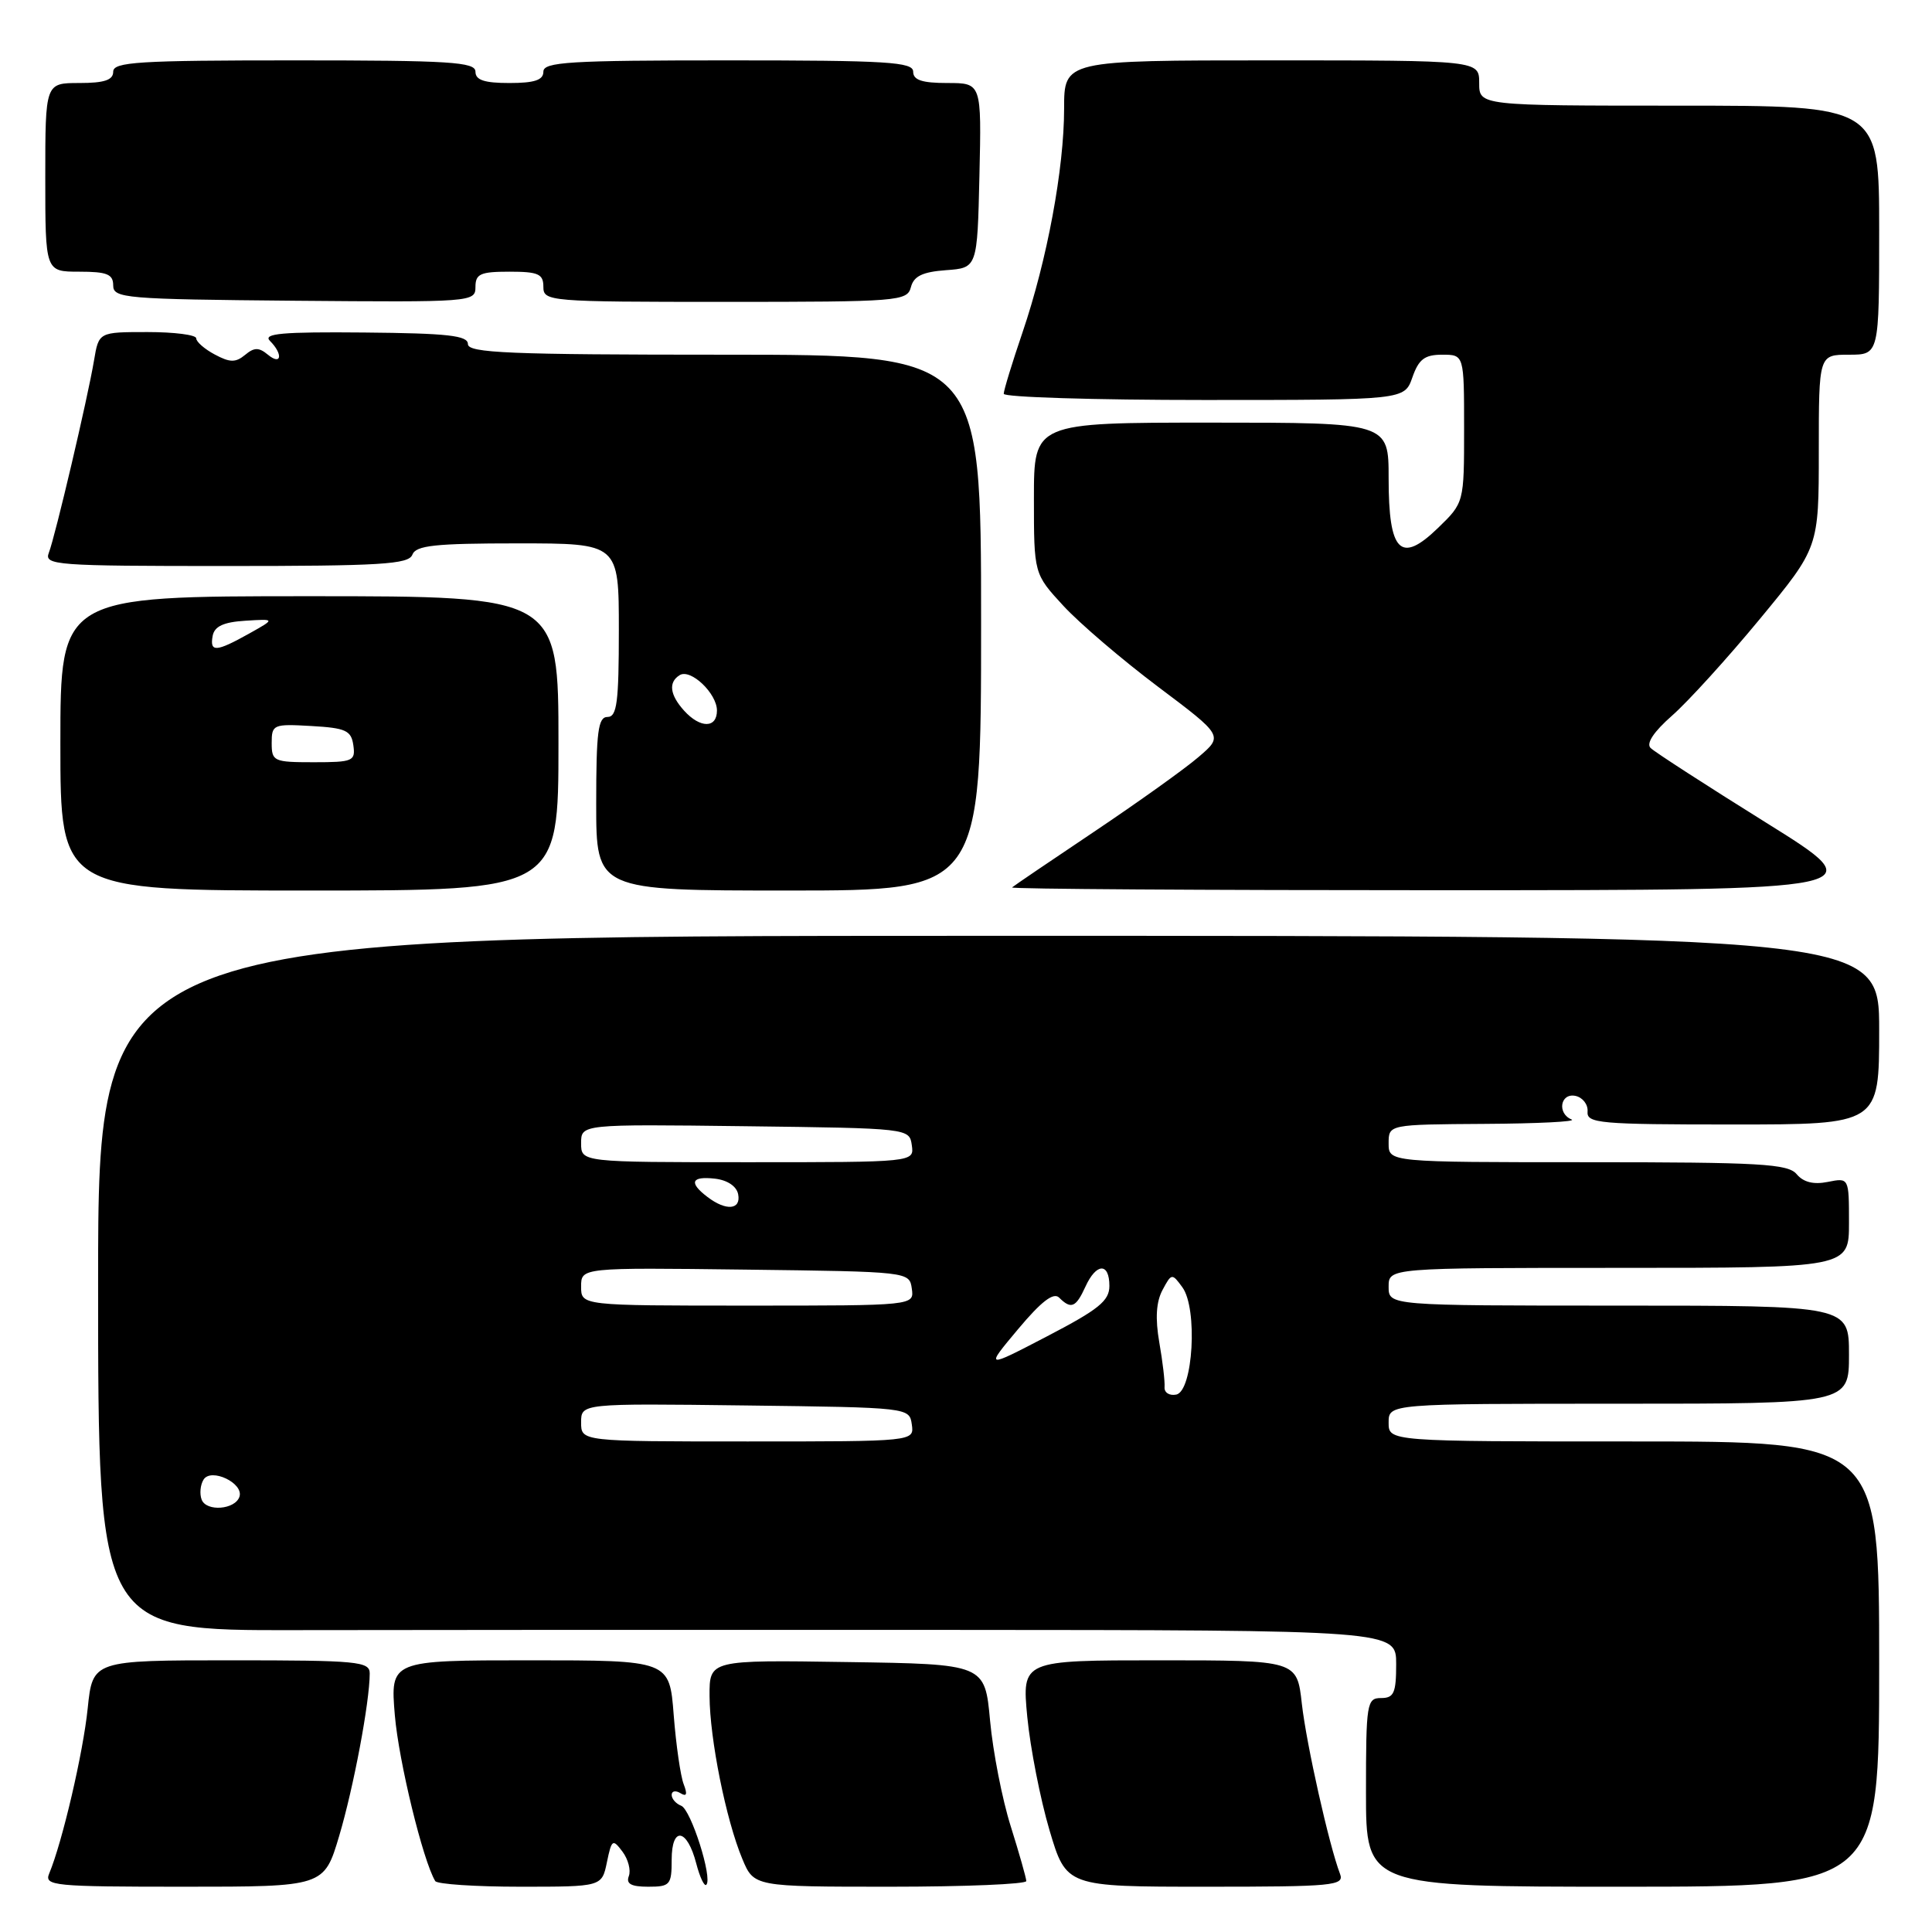 <?xml version="1.0" encoding="UTF-8" standalone="no"?>
<!DOCTYPE svg PUBLIC "-//W3C//DTD SVG 1.1//EN" "http://www.w3.org/Graphics/SVG/1.1/DTD/svg11.dtd" >
<svg xmlns="http://www.w3.org/2000/svg" xmlns:xlink="http://www.w3.org/1999/xlink" version="1.1" viewBox="0 0 256 256">
 <g >
 <path fill="currentColor"
d=" M 44.95 243.25 C 46.85 236.85 48.98 225.56 48.99 221.75 C 49.00 220.15 47.46 220.00 30.64 220.00 C 12.28 220.00 12.28 220.00 11.62 226.37 C 11.02 232.25 8.26 244.08 6.52 248.25 C 5.84 249.88 7.06 250.00 24.36 250.00 C 42.94 250.00 42.94 250.00 44.95 243.25 Z  M 80.42 246.75 C 81.05 243.72 81.19 243.63 82.48 245.35 C 83.24 246.36 83.62 247.83 83.32 248.60 C 82.93 249.62 83.64 250.00 85.89 250.00 C 88.79 250.00 89.00 249.76 89.00 246.42 C 89.00 241.94 91.05 242.26 92.26 246.93 C 92.73 248.74 93.33 250.01 93.59 249.74 C 94.45 248.89 91.55 239.76 90.26 239.27 C 89.57 239.00 89.00 238.36 89.00 237.83 C 89.00 237.31 89.53 237.21 90.17 237.61 C 90.99 238.11 91.11 237.76 90.59 236.41 C 90.18 235.36 89.58 231.24 89.27 227.25 C 88.71 220.00 88.71 220.00 70.21 220.00 C 51.71 220.00 51.71 220.00 52.32 227.30 C 52.84 233.40 56.04 246.54 57.67 249.25 C 57.91 249.66 62.99 250.00 68.93 250.00 C 79.75 250.00 79.75 250.00 80.42 246.75 Z  M 135.99 249.25 C 135.98 248.84 135.05 245.57 133.93 242.00 C 132.80 238.43 131.57 232.12 131.19 228.00 C 130.50 220.50 130.50 220.50 112.25 220.23 C 94.00 219.95 94.00 219.95 94.02 224.73 C 94.04 230.39 96.20 241.15 98.36 246.31 C 99.90 250.00 99.90 250.00 117.95 250.00 C 127.88 250.00 135.99 249.66 135.99 249.25 Z  M 177.56 248.30 C 176.11 244.51 173.11 231.14 172.50 225.75 C 171.86 220.00 171.86 220.00 153.63 220.00 C 135.41 220.00 135.41 220.00 136.12 227.50 C 136.52 231.62 137.84 238.37 139.06 242.50 C 141.29 250.00 141.29 250.00 159.75 250.00 C 176.70 250.00 178.16 249.86 177.56 248.30 Z  M 249.00 220.50 C 249.00 191.00 249.00 191.00 216.50 191.00 C 184.00 191.00 184.00 191.00 184.00 188.50 C 184.00 186.00 184.00 186.00 214.50 186.00 C 245.00 186.00 245.00 186.00 245.00 179.50 C 245.00 173.00 245.00 173.00 214.50 173.00 C 184.00 173.00 184.00 173.00 184.00 170.50 C 184.00 168.00 184.00 168.00 214.50 168.00 C 245.00 168.00 245.00 168.00 245.00 162.03 C 245.00 156.05 245.00 156.05 242.19 156.61 C 240.31 156.99 238.96 156.65 238.07 155.59 C 236.93 154.21 233.24 154.00 210.38 154.00 C 184.00 154.00 184.00 154.00 184.00 151.50 C 184.00 149.00 184.00 149.00 196.75 148.92 C 203.76 148.88 208.94 148.62 208.25 148.34 C 206.30 147.55 206.74 144.80 208.75 145.21 C 209.71 145.41 210.44 146.35 210.36 147.29 C 210.23 148.85 211.92 149.00 229.61 149.00 C 249.00 149.00 249.00 149.00 249.00 136.50 C 249.00 124.00 249.00 124.00 131.00 124.00 C 13.00 124.00 13.00 124.00 13.00 170.03 C 13.00 216.06 13.00 216.06 39.25 216.00 C 53.69 215.97 92.39 215.95 125.25 215.97 C 185.00 216.00 185.00 216.00 185.00 220.50 C 185.00 224.33 184.70 225.00 183.00 225.00 C 181.11 225.00 181.00 225.67 181.00 237.50 C 181.00 250.00 181.00 250.00 215.00 250.00 C 249.00 250.00 249.00 250.00 249.00 220.50 Z  M 74.00 98.50 C 74.00 79.00 74.00 79.00 41.00 79.00 C 8.00 79.00 8.00 79.00 8.00 98.50 C 8.00 118.00 8.00 118.00 41.00 118.00 C 74.00 118.00 74.00 118.00 74.00 98.50 Z  M 130.00 82.50 C 130.00 47.00 130.00 47.00 96.00 47.00 C 67.44 47.00 62.00 46.77 62.00 45.59 C 62.00 44.46 59.34 44.16 48.27 44.06 C 37.37 43.96 34.79 44.19 35.77 45.17 C 37.53 46.93 37.30 48.49 35.50 47.00 C 34.30 46.01 33.69 46.01 32.47 47.03 C 31.22 48.06 30.47 48.05 28.47 46.98 C 27.11 46.26 26.00 45.29 26.00 44.83 C 26.00 44.37 23.10 44.00 19.55 44.00 C 13.09 44.00 13.09 44.00 12.46 47.75 C 11.62 52.77 7.32 71.05 6.47 73.25 C 5.83 74.89 7.34 75.00 29.92 75.00 C 50.46 75.00 54.15 74.78 54.64 73.50 C 55.11 72.27 57.62 72.00 68.61 72.00 C 82.00 72.00 82.00 72.00 82.00 83.50 C 82.00 93.06 81.75 95.00 80.50 95.00 C 79.25 95.00 79.00 96.94 79.00 106.50 C 79.00 118.00 79.00 118.00 104.50 118.00 C 130.00 118.00 130.00 118.00 130.00 82.50 Z  M 234.02 109.01 C 226.13 104.09 219.24 99.64 218.71 99.11 C 218.10 98.50 219.14 96.95 221.55 94.83 C 223.64 93.00 228.88 87.24 233.18 82.03 C 241.00 72.56 241.00 72.56 241.00 59.78 C 241.00 47.00 241.00 47.00 245.00 47.00 C 249.00 47.00 249.00 47.00 249.00 30.50 C 249.00 14.00 249.00 14.00 222.50 14.00 C 196.00 14.00 196.00 14.00 196.00 11.00 C 196.00 8.00 196.00 8.00 168.50 8.00 C 141.00 8.00 141.00 8.00 141.00 14.39 C 141.00 22.34 138.75 34.45 135.49 44.04 C 134.12 48.06 133.00 51.72 133.00 52.18 C 133.00 52.63 144.95 53.00 159.55 53.00 C 186.10 53.00 186.10 53.00 187.15 50.00 C 187.99 47.60 188.77 47.00 191.10 47.00 C 194.00 47.00 194.00 47.00 194.00 56.80 C 194.00 66.61 194.00 66.61 190.54 69.96 C 185.58 74.77 184.00 73.17 184.00 63.38 C 184.00 56.00 184.00 56.00 160.50 56.00 C 137.00 56.00 137.00 56.00 137.00 66.02 C 137.00 76.04 137.00 76.04 140.90 80.27 C 143.05 82.60 148.69 87.42 153.45 91.00 C 162.10 97.50 162.10 97.50 158.80 100.32 C 156.99 101.88 150.78 106.31 145.00 110.19 C 139.22 114.06 134.32 117.39 134.10 117.59 C 133.88 117.80 159.50 117.96 191.04 117.96 C 248.37 117.95 248.37 117.95 234.02 109.01 Z  M 63.00 38.03 C 63.00 36.29 63.65 36.00 67.50 36.00 C 71.33 36.00 72.00 36.30 72.00 38.00 C 72.00 39.94 72.67 40.00 96.09 40.00 C 119.13 40.00 120.21 39.91 120.70 38.05 C 121.08 36.59 122.23 36.03 125.35 35.80 C 129.50 35.50 129.50 35.50 129.78 23.25 C 130.06 11.00 130.06 11.00 125.53 11.00 C 122.17 11.00 121.00 10.61 121.00 9.50 C 121.00 8.21 117.61 8.00 96.50 8.00 C 75.39 8.00 72.00 8.21 72.00 9.50 C 72.00 10.61 70.83 11.00 67.50 11.00 C 64.17 11.00 63.00 10.61 63.00 9.50 C 63.00 8.21 59.67 8.00 39.00 8.00 C 18.33 8.00 15.00 8.21 15.00 9.50 C 15.00 10.61 13.83 11.00 10.50 11.00 C 6.00 11.00 6.00 11.00 6.00 23.50 C 6.00 36.00 6.00 36.00 10.50 36.00 C 14.18 36.00 15.00 36.33 15.00 37.82 C 15.00 39.52 16.54 39.65 39.00 39.85 C 62.52 40.05 63.00 40.02 63.00 38.03 Z  M 26.72 198.71 C 26.43 197.95 26.54 196.75 26.97 196.06 C 27.96 194.45 32.32 196.52 31.73 198.32 C 31.16 200.04 27.35 200.34 26.72 198.71 Z  M 77.00 188.48 C 77.00 185.96 77.00 185.96 98.75 186.23 C 120.45 186.50 120.50 186.51 120.82 188.75 C 121.14 191.00 121.14 191.00 99.07 191.00 C 77.00 191.00 77.00 191.00 77.00 188.48 Z  M 154.31 183.80 C 154.37 183.09 154.06 180.41 153.61 177.86 C 153.06 174.70 153.20 172.50 154.04 170.93 C 155.23 168.70 155.30 168.69 156.67 170.57 C 158.73 173.38 158.09 184.37 155.85 184.79 C 154.95 184.97 154.25 184.52 154.31 183.80 Z  M 134.90 176.12 C 137.98 172.44 139.60 171.20 140.34 171.94 C 141.92 173.52 142.56 173.26 143.82 170.50 C 145.26 167.33 147.00 167.27 147.00 170.39 C 147.00 172.37 145.58 173.51 138.76 177.06 C 130.52 181.35 130.52 181.35 134.90 176.12 Z  M 77.00 170.48 C 77.00 167.96 77.00 167.96 98.75 168.23 C 120.45 168.50 120.50 168.51 120.82 170.75 C 121.14 173.00 121.14 173.00 99.07 173.00 C 77.00 173.00 77.00 173.00 77.00 170.48 Z  M 93.75 158.61 C 91.23 156.70 91.59 155.82 94.74 156.18 C 96.39 156.37 97.61 157.19 97.81 158.25 C 98.21 160.31 96.22 160.49 93.75 158.61 Z  M 77.00 151.48 C 77.00 148.96 77.00 148.96 98.75 149.23 C 120.45 149.50 120.50 149.51 120.82 151.75 C 121.14 154.00 121.14 154.00 99.07 154.00 C 77.00 154.00 77.00 154.00 77.00 151.48 Z  M 36.00 98.45 C 36.00 96.00 36.21 95.91 41.25 96.20 C 45.82 96.46 46.54 96.79 46.82 98.75 C 47.12 100.85 46.77 101.00 41.57 101.00 C 36.26 101.00 36.00 100.88 36.00 98.45 Z  M 28.18 84.25 C 28.42 82.99 29.62 82.43 32.51 82.25 C 36.50 82.00 36.50 82.00 33.00 83.96 C 28.63 86.40 27.77 86.46 28.18 84.25 Z  M 90.65 94.17 C 88.75 92.07 88.54 90.40 90.06 89.46 C 91.51 88.56 95.00 91.88 95.00 94.15 C 95.00 96.52 92.79 96.53 90.65 94.17 Z "/>
</g>
</svg>